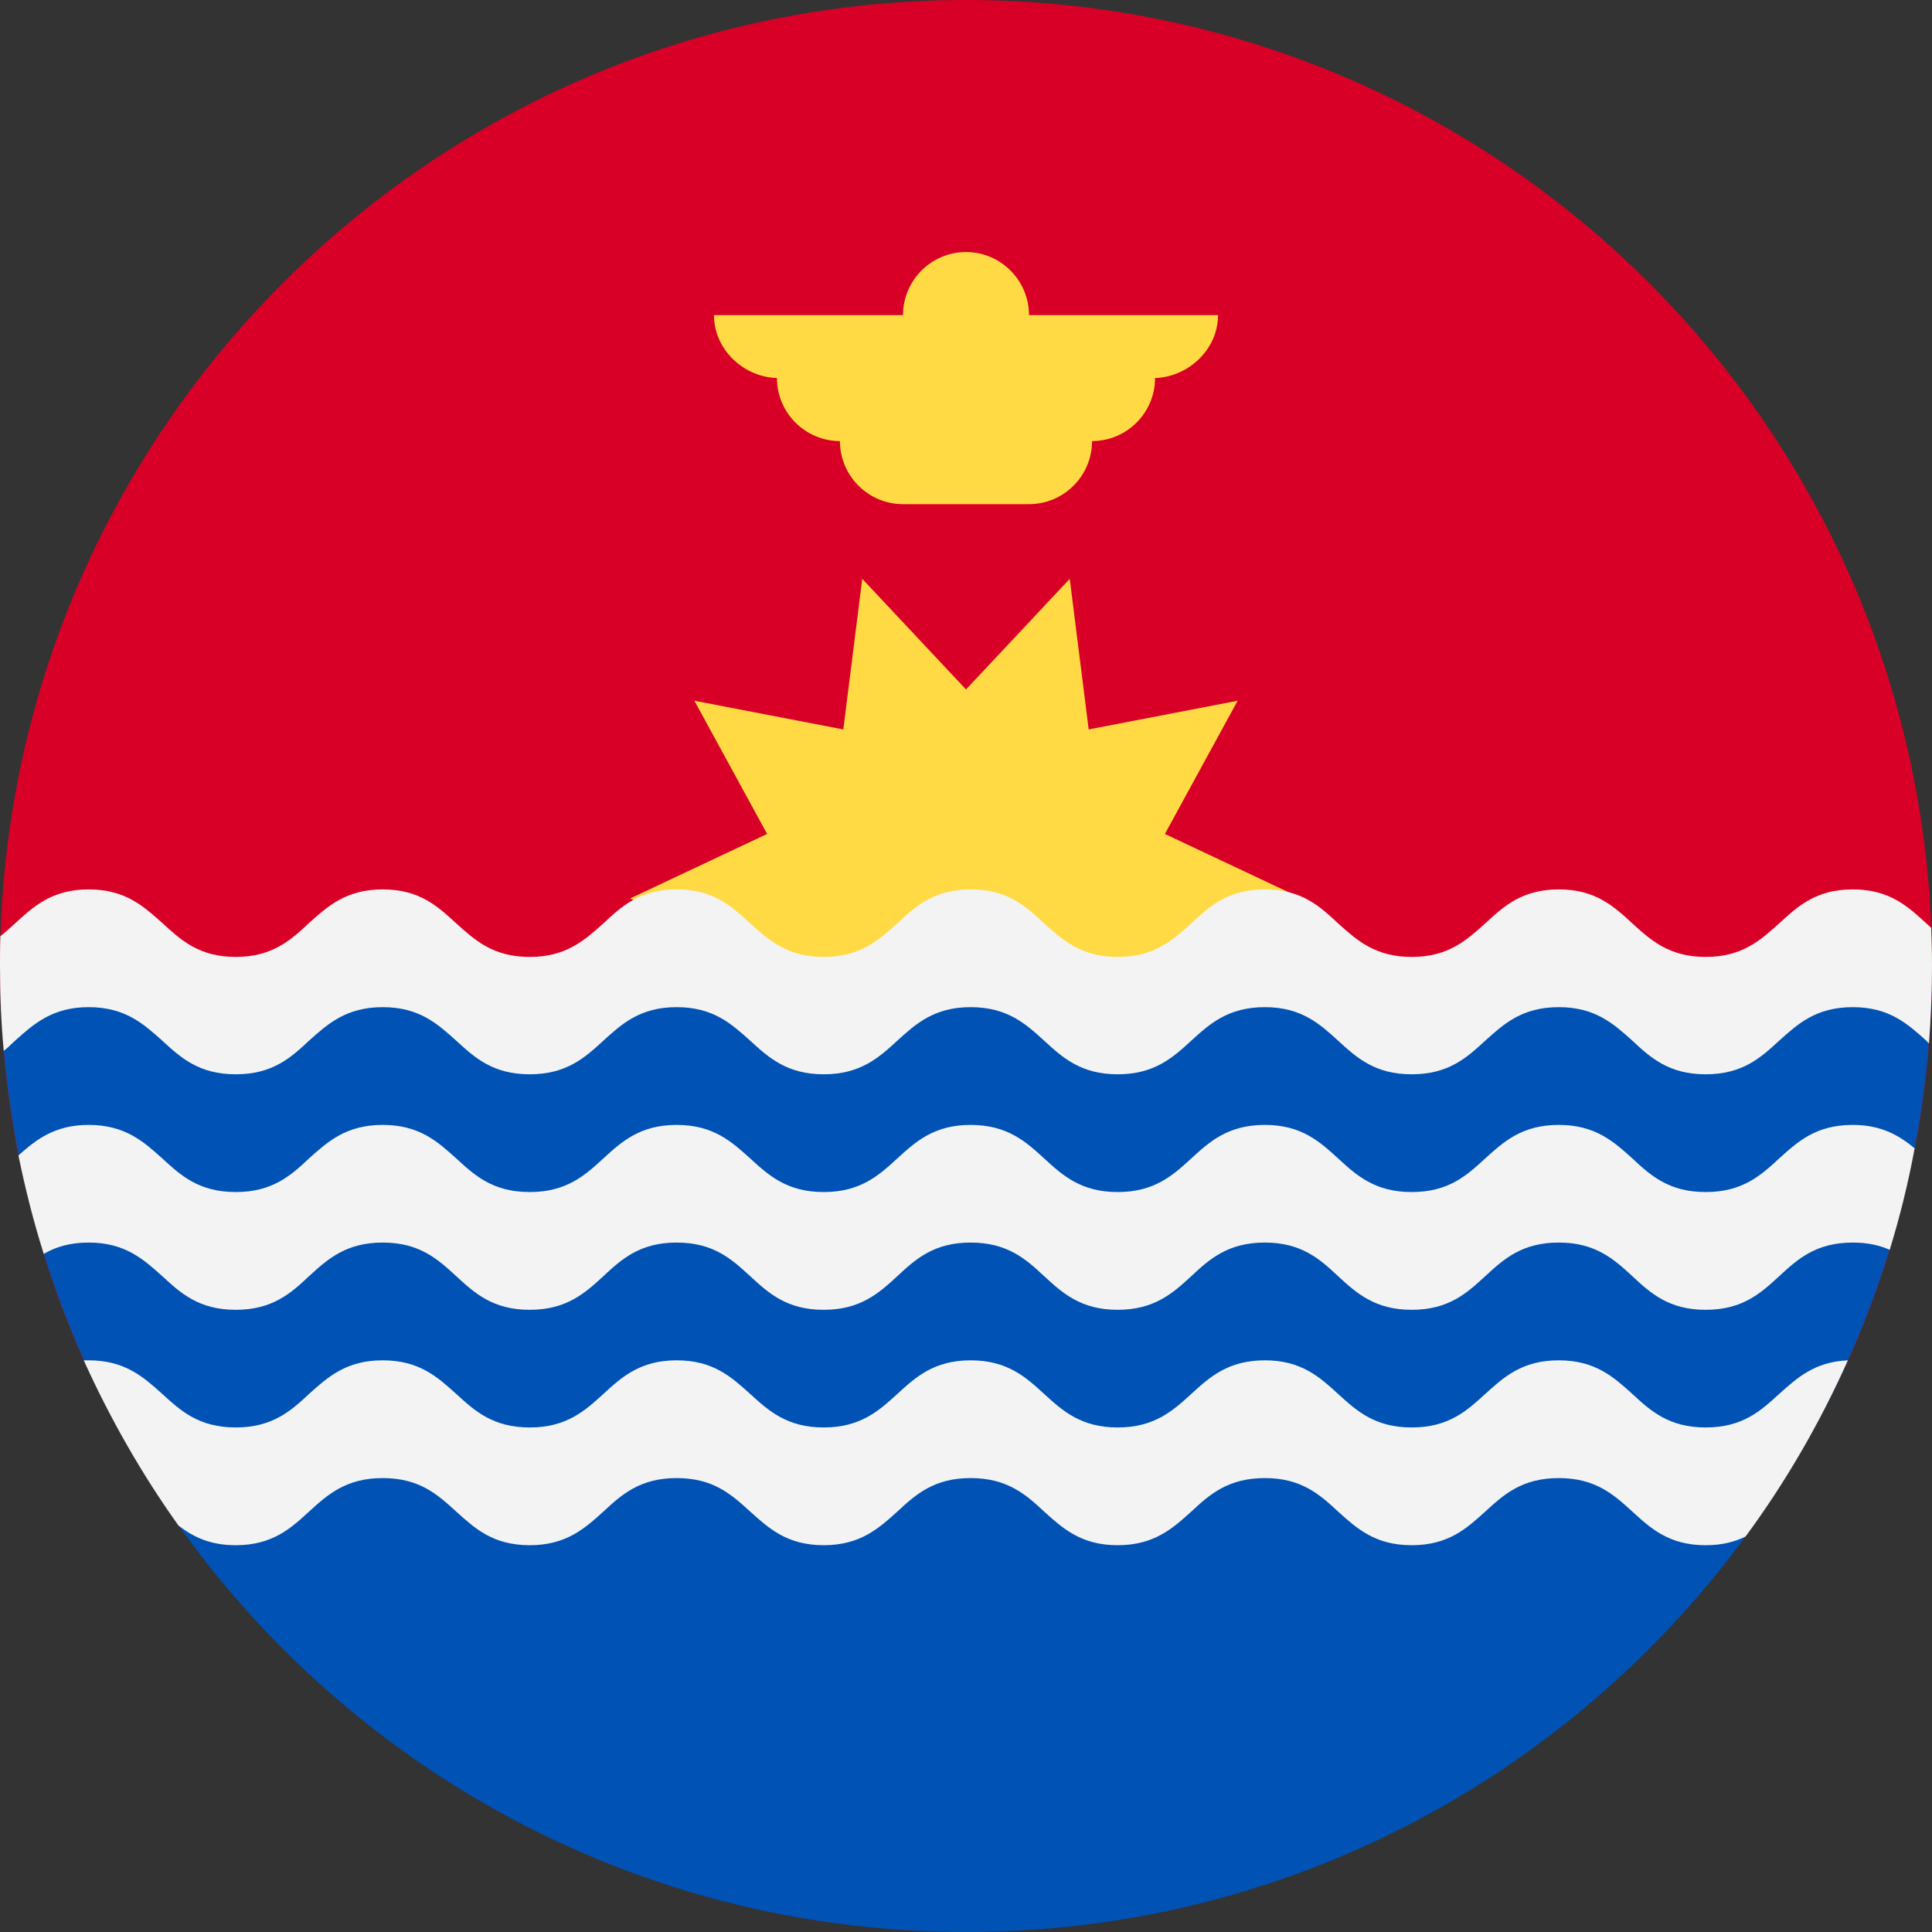 <?xml version="1.0" encoding="UTF-8"?>
<svg xmlns="http://www.w3.org/2000/svg" xmlns:xlink="http://www.w3.org/1999/xlink" width="20" height="20" viewBox="0 0 20 20">
<rect x="0" y="0" width="20" height="20" fill="#333333" stroke="none"/>
<path fill-rule="evenodd" fill="rgb(84.706%, 0%, 15.294%)" fill-opacity="1" d="M 19.105 14.141 C 19.68 12.879 20 11.477 20 10 C 20 4.477 15.523 0 10 0 C 4.477 0 0 4.477 0 10 C 0 11.477 0.32 12.879 0.895 14.141 Z M 19.105 14.141 "/>
<path fill-rule="nonzero" fill="rgb(100%, 85.49%, 26.667%)" fill-opacity="1" d="M 13.477 9.301 L 12.059 9.969 L 12.812 11.344 L 11.27 11.051 L 11.074 12.609 L 10 11.461 L 8.926 12.609 L 8.73 11.051 L 7.188 11.344 L 7.941 9.969 L 6.523 9.301 L 7.941 8.633 L 7.188 7.254 L 8.73 7.551 L 8.926 5.992 L 10 7.137 L 11.074 5.992 L 11.27 7.551 L 12.812 7.254 L 12.059 8.633 Z M 13.477 9.301 "/>
<path fill-rule="nonzero" fill="rgb(100%, 85.49%, 26.667%)" fill-opacity="1" d="M 12.609 3.262 L 10.652 3.262 C 10.652 2.902 10.359 2.609 10 2.609 C 9.641 2.609 9.348 2.902 9.348 3.262 L 7.391 3.262 C 7.391 3.621 7.703 3.914 8.066 3.914 L 8.043 3.914 C 8.043 4.273 8.336 4.566 8.695 4.566 C 8.695 4.926 8.988 5.219 9.348 5.219 L 10.652 5.219 C 11.012 5.219 11.305 4.926 11.305 4.566 C 11.664 4.566 11.957 4.273 11.957 3.914 L 11.934 3.914 C 12.293 3.914 12.609 3.621 12.609 3.262 Z M 12.609 3.262 "/>
<path fill-rule="evenodd" fill="rgb(0%, 32.157%, 70.588%)" fill-opacity="1" d="M 19.996 10.242 C 19.867 15.652 15.441 20 10 20 C 4.559 20 0.133 15.652 0.004 10.242 Z M 19.996 10.242 "/>
<path fill-rule="evenodd" fill="rgb(95.294%, 95.294%, 95.294%)" fill-opacity="1" d="M 19.969 10.801 C 19.988 10.535 20 10.27 20 10 C 20 9.867 19.996 9.734 19.992 9.605 C 19.977 9.59 19.957 9.574 19.941 9.559 C 19.75 9.383 19.559 9.207 19.18 9.207 C 18.797 9.207 18.609 9.383 18.418 9.559 C 18.227 9.73 18.039 9.906 17.656 9.906 C 17.277 9.906 17.086 9.73 16.898 9.559 C 16.707 9.383 16.516 9.207 16.137 9.207 C 15.754 9.207 15.566 9.383 15.375 9.559 C 15.184 9.73 14.996 9.906 14.613 9.906 C 14.234 9.906 14.043 9.73 13.852 9.559 C 13.664 9.383 13.473 9.207 13.094 9.207 C 12.711 9.207 12.52 9.383 12.332 9.559 C 12.141 9.73 11.949 9.906 11.57 9.906 C 11.191 9.906 11 9.73 10.809 9.559 C 10.621 9.383 10.43 9.207 10.047 9.207 C 9.668 9.207 9.477 9.383 9.289 9.559 C 9.098 9.73 8.906 9.906 8.527 9.906 C 8.148 9.906 7.957 9.73 7.766 9.559 C 7.574 9.383 7.387 9.207 7.004 9.207 C 6.625 9.207 6.434 9.383 6.246 9.559 C 6.055 9.73 5.863 9.906 5.484 9.906 C 5.102 9.906 4.914 9.73 4.723 9.559 C 4.531 9.383 4.344 9.207 3.961 9.207 C 3.582 9.207 3.391 9.383 3.199 9.555 C 3.012 9.73 2.82 9.906 2.441 9.906 C 2.059 9.906 1.871 9.73 1.68 9.555 C 1.488 9.383 1.297 9.207 0.918 9.207 C 0.539 9.207 0.348 9.383 0.156 9.559 C 0.109 9.602 0.059 9.648 0.004 9.691 C 0 9.793 0 9.895 0 10 C 0 10.297 0.012 10.59 0.039 10.879 C 0.078 10.848 0.117 10.809 0.156 10.773 C 0.348 10.602 0.539 10.426 0.918 10.426 C 1.297 10.426 1.488 10.602 1.68 10.773 C 1.871 10.949 2.059 11.121 2.441 11.121 C 2.82 11.121 3.012 10.949 3.199 10.773 C 3.391 10.602 3.582 10.426 3.961 10.426 C 4.344 10.426 4.531 10.602 4.723 10.773 C 4.914 10.949 5.102 11.121 5.484 11.121 C 5.863 11.121 6.055 10.949 6.246 10.773 C 6.434 10.602 6.625 10.426 7.004 10.426 C 7.387 10.426 7.574 10.602 7.766 10.773 C 7.957 10.949 8.148 11.121 8.527 11.121 C 8.906 11.121 9.098 10.949 9.289 10.773 C 9.477 10.602 9.668 10.426 10.047 10.426 C 10.43 10.426 10.621 10.602 10.809 10.773 C 11 10.949 11.191 11.121 11.57 11.121 C 11.949 11.121 12.141 10.949 12.332 10.773 C 12.52 10.602 12.711 10.426 13.094 10.426 C 13.473 10.426 13.664 10.602 13.852 10.773 C 14.043 10.949 14.234 11.121 14.613 11.121 C 14.996 11.121 15.184 10.949 15.375 10.773 C 15.566 10.602 15.754 10.426 16.137 10.426 C 16.516 10.426 16.707 10.602 16.898 10.773 C 17.086 10.949 17.277 11.121 17.656 11.121 C 18.039 11.121 18.227 10.949 18.418 10.773 C 18.609 10.602 18.797 10.426 19.18 10.426 C 19.559 10.426 19.75 10.602 19.941 10.773 C 19.949 10.781 19.957 10.793 19.969 10.801 Z M 19.82 11.887 C 19.664 11.758 19.48 11.645 19.18 11.645 C 18.797 11.645 18.609 11.82 18.418 11.992 C 18.227 12.168 18.039 12.34 17.656 12.34 C 17.277 12.34 17.086 12.168 16.898 11.992 C 16.707 11.82 16.516 11.645 16.137 11.645 C 15.754 11.645 15.566 11.82 15.375 11.992 C 15.184 12.168 14.996 12.34 14.613 12.34 C 14.234 12.34 14.043 12.168 13.852 11.992 C 13.664 11.82 13.473 11.645 13.094 11.645 C 12.711 11.645 12.52 11.82 12.332 11.992 C 12.141 12.168 11.949 12.34 11.57 12.34 C 11.191 12.34 11 12.168 10.809 11.992 C 10.621 11.82 10.43 11.645 10.047 11.645 C 9.668 11.645 9.477 11.82 9.289 11.992 C 9.098 12.168 8.906 12.34 8.527 12.34 C 8.148 12.34 7.957 12.168 7.766 11.992 C 7.574 11.82 7.387 11.645 7.004 11.645 C 6.625 11.645 6.434 11.82 6.246 11.992 C 6.055 12.168 5.863 12.34 5.484 12.34 C 5.102 12.34 4.914 12.168 4.723 11.992 C 4.531 11.82 4.344 11.645 3.961 11.645 C 3.582 11.645 3.391 11.82 3.199 11.992 C 3.012 12.168 2.82 12.34 2.441 12.34 C 2.059 12.34 1.871 12.168 1.68 11.992 C 1.488 11.82 1.297 11.645 0.918 11.645 C 0.562 11.645 0.371 11.801 0.191 11.961 C 0.262 12.309 0.348 12.648 0.453 12.98 C 0.574 12.91 0.719 12.863 0.918 12.863 C 1.297 12.863 1.488 13.039 1.68 13.211 C 1.871 13.387 2.059 13.559 2.441 13.559 C 2.82 13.559 3.012 13.387 3.199 13.211 C 3.391 13.035 3.582 12.863 3.961 12.863 C 4.344 12.863 4.531 13.035 4.723 13.211 C 4.914 13.387 5.102 13.559 5.484 13.559 C 5.863 13.559 6.055 13.387 6.246 13.211 C 6.434 13.035 6.625 12.863 7.004 12.863 C 7.387 12.863 7.574 13.035 7.766 13.211 C 7.957 13.387 8.145 13.559 8.527 13.559 C 8.906 13.559 9.098 13.387 9.289 13.211 C 9.477 13.035 9.668 12.863 10.047 12.863 C 10.43 12.863 10.621 13.035 10.809 13.211 C 11 13.387 11.191 13.559 11.57 13.559 C 11.949 13.559 12.141 13.387 12.332 13.211 C 12.52 13.035 12.711 12.863 13.094 12.863 C 13.473 12.863 13.664 13.035 13.852 13.211 C 14.043 13.387 14.234 13.559 14.613 13.559 C 14.996 13.559 15.184 13.387 15.375 13.211 C 15.566 13.035 15.754 12.863 16.137 12.863 C 16.516 12.863 16.707 13.035 16.898 13.211 C 17.086 13.387 17.277 13.559 17.656 13.559 C 18.039 13.559 18.227 13.387 18.418 13.211 C 18.609 13.035 18.797 12.863 19.18 12.863 C 19.332 12.863 19.457 12.891 19.562 12.938 C 19.668 12.594 19.754 12.246 19.82 11.887 Z M 19.129 14.082 C 18.781 14.098 18.602 14.266 18.418 14.43 C 18.227 14.605 18.039 14.777 17.656 14.777 C 17.277 14.777 17.086 14.605 16.898 14.43 C 16.707 14.258 16.516 14.082 16.137 14.082 C 15.754 14.082 15.566 14.258 15.375 14.43 C 15.184 14.605 14.996 14.777 14.613 14.777 C 14.234 14.777 14.043 14.605 13.852 14.43 C 13.664 14.258 13.473 14.082 13.094 14.082 C 12.711 14.082 12.52 14.258 12.332 14.43 C 12.141 14.605 11.949 14.777 11.57 14.777 C 11.191 14.777 11 14.605 10.809 14.43 C 10.621 14.258 10.43 14.082 10.047 14.082 C 9.668 14.082 9.477 14.258 9.289 14.43 C 9.098 14.605 8.906 14.777 8.527 14.777 C 8.148 14.777 7.957 14.605 7.766 14.43 C 7.574 14.258 7.387 14.082 7.004 14.082 C 6.625 14.082 6.434 14.258 6.246 14.43 C 6.055 14.605 5.863 14.777 5.484 14.777 C 5.102 14.777 4.914 14.605 4.723 14.43 C 4.531 14.258 4.344 14.082 3.961 14.082 C 3.582 14.082 3.391 14.258 3.199 14.43 C 3.012 14.605 2.82 14.777 2.441 14.777 C 2.059 14.777 1.871 14.605 1.68 14.43 C 1.488 14.258 1.297 14.082 0.918 14.082 C 0.902 14.082 0.887 14.082 0.867 14.082 C 1.141 14.688 1.469 15.262 1.848 15.793 C 1.996 15.906 2.168 15.996 2.441 15.996 C 2.82 15.996 3.012 15.82 3.199 15.648 C 3.391 15.473 3.582 15.301 3.961 15.301 C 4.344 15.301 4.531 15.473 4.723 15.648 C 4.914 15.82 5.102 15.996 5.484 15.996 C 5.863 15.996 6.055 15.82 6.246 15.648 C 6.434 15.473 6.625 15.301 7.004 15.301 C 7.387 15.301 7.574 15.473 7.766 15.648 C 7.957 15.82 8.148 15.996 8.527 15.996 C 8.906 15.996 9.098 15.82 9.289 15.648 C 9.477 15.473 9.668 15.301 10.047 15.301 C 10.43 15.301 10.621 15.473 10.809 15.648 C 11 15.82 11.191 15.996 11.57 15.996 C 11.949 15.996 12.141 15.82 12.332 15.648 C 12.52 15.473 12.711 15.301 13.094 15.301 C 13.473 15.301 13.664 15.473 13.852 15.648 C 14.043 15.82 14.234 15.996 14.613 15.996 C 14.996 15.996 15.184 15.82 15.375 15.648 C 15.566 15.473 15.754 15.301 16.137 15.301 C 16.516 15.301 16.707 15.473 16.898 15.648 C 17.086 15.82 17.277 15.996 17.656 15.996 C 17.828 15.996 17.957 15.961 18.07 15.906 C 18.484 15.344 18.84 14.73 19.129 14.082 Z M 19.129 14.082 "/>
</svg>
